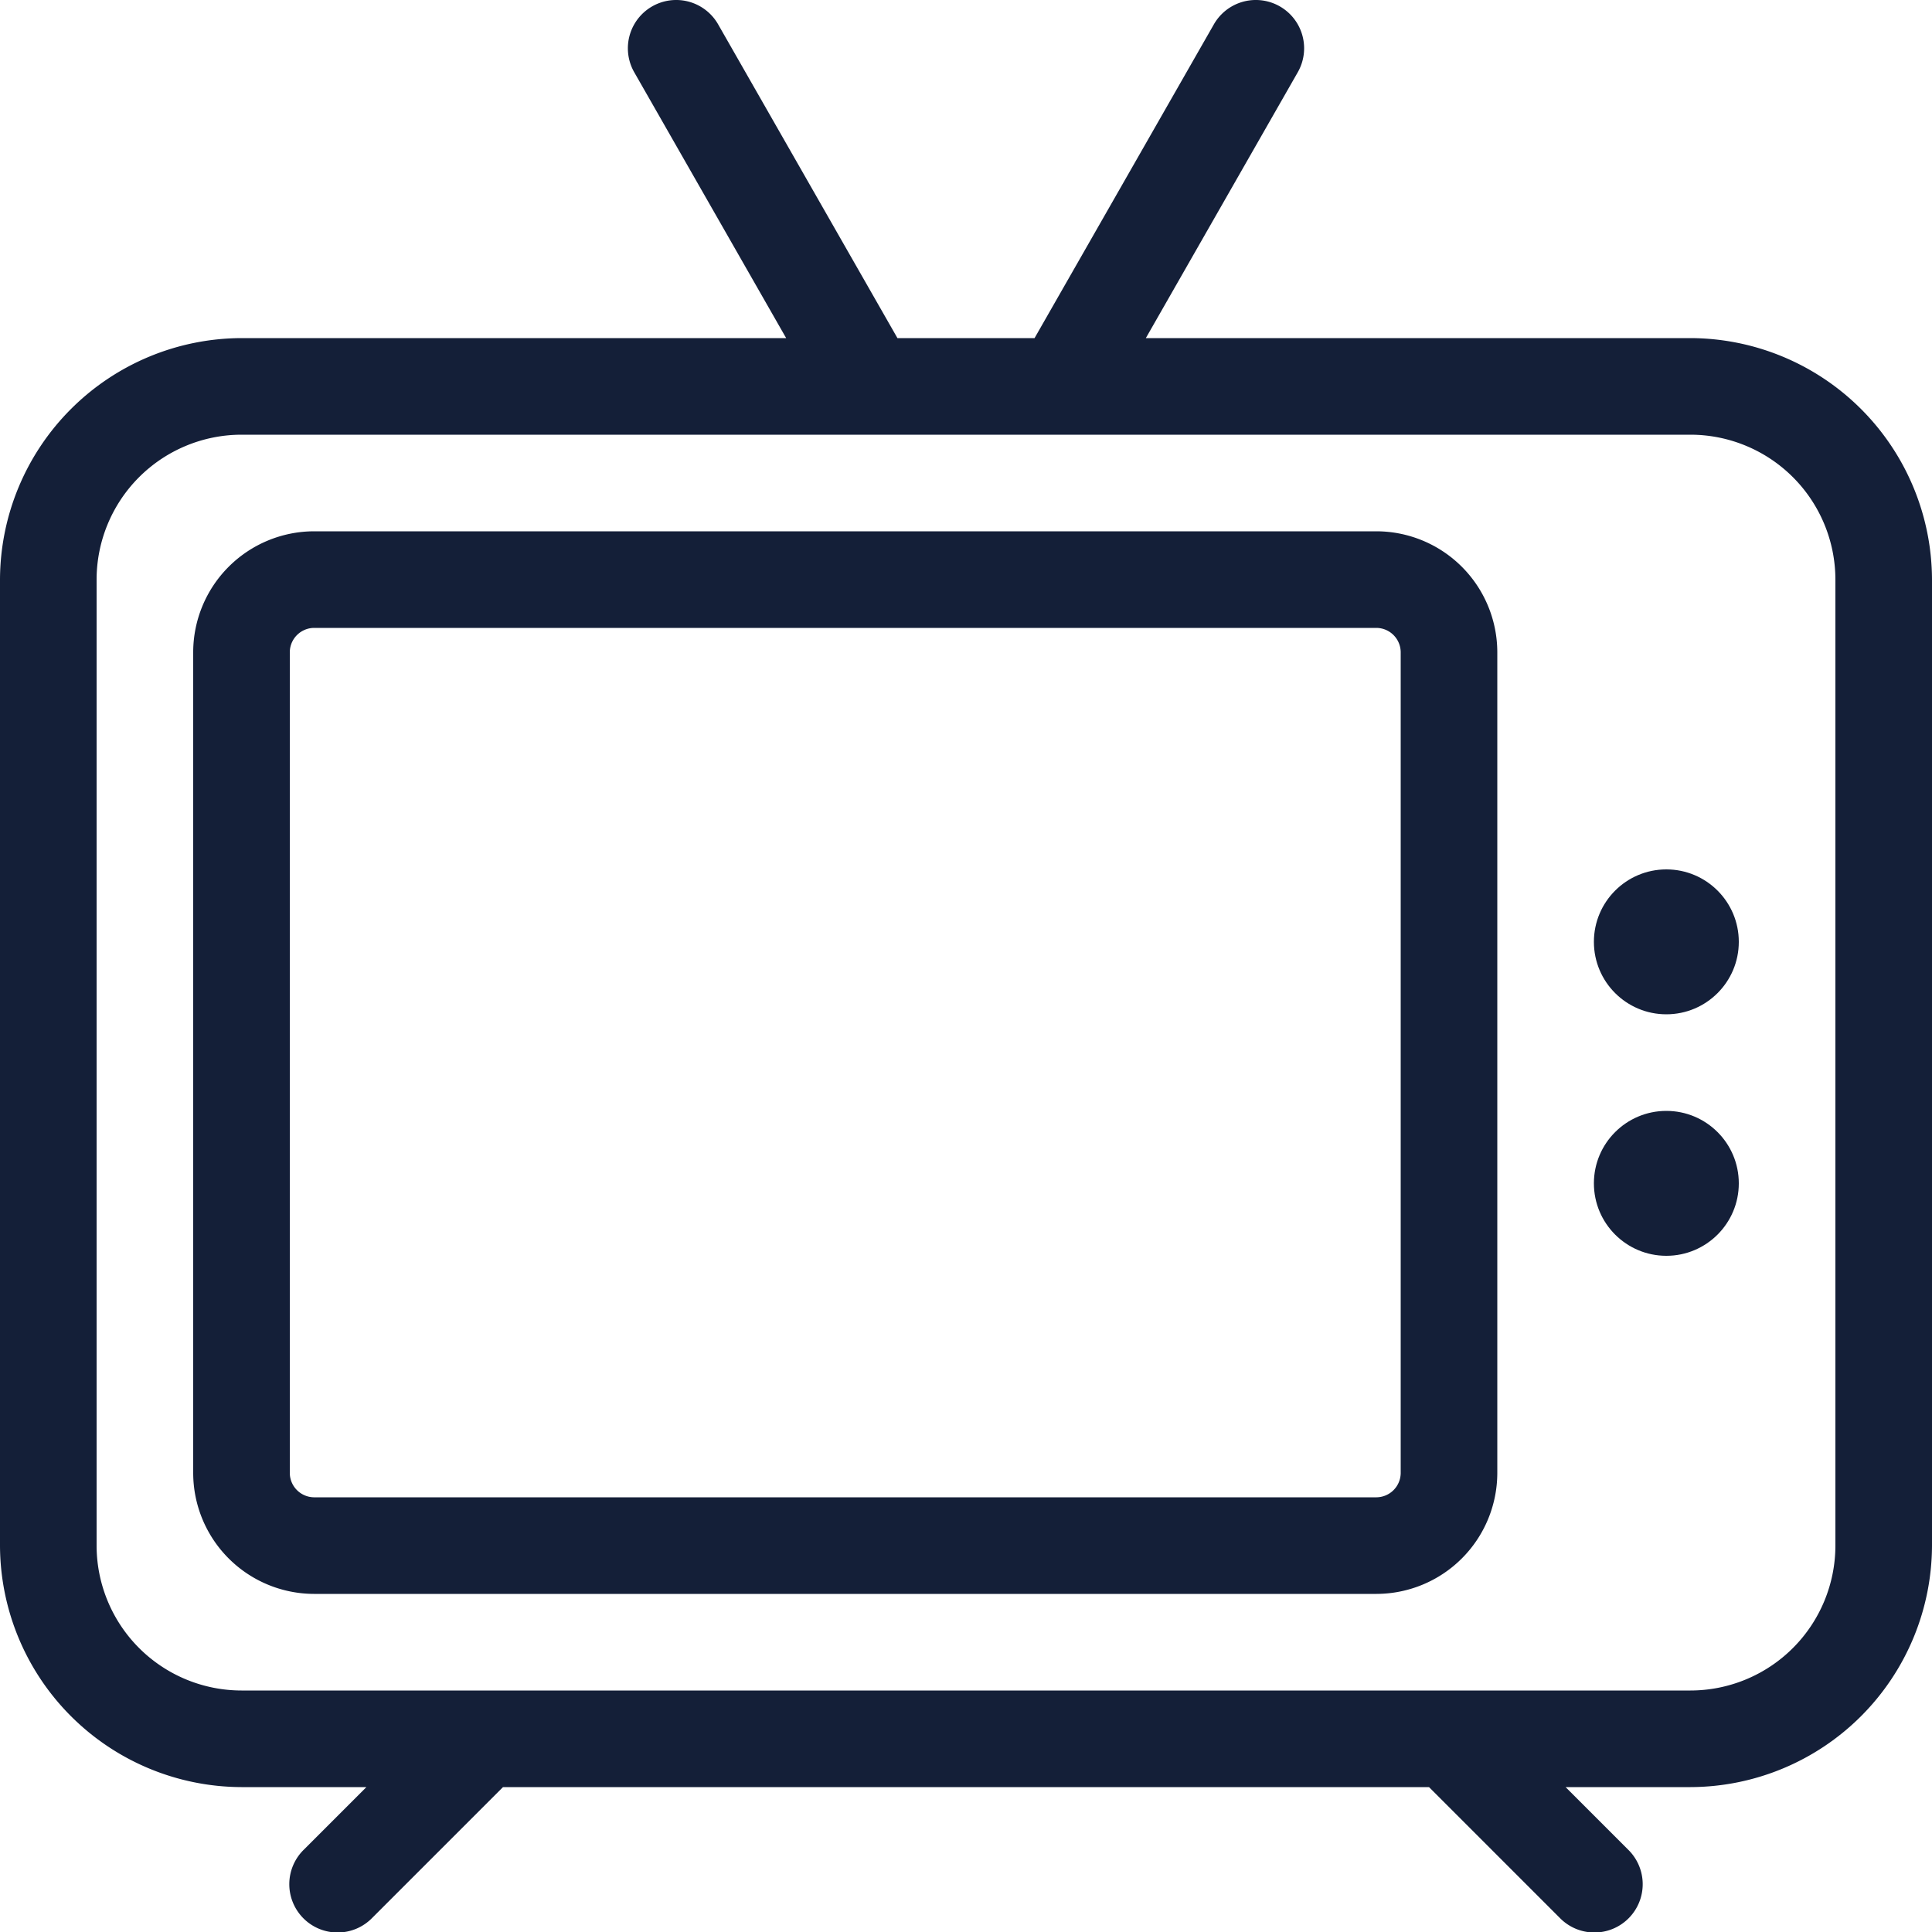 <svg id="Layer_1" data-name="Layer 1" xmlns="http://www.w3.org/2000/svg" viewBox="0 0 512 512"><defs><style>.cls-1{fill:#141f38;}</style></defs><title>old-tv-outline</title><path class="cls-1" d="M448,89.6H303.66l40.26-70.45a12.8,12.8,0,0,0-22.23-12.7L274.17,89.6H237.83L190.31,6.45a12.8,12.8,0,0,0-22.23,12.7L208.34,89.6H64a64.19,64.19,0,0,0-64,64v256a64.19,64.19,0,0,0,64,64H97.1L80.55,490.15a12.8,12.8,0,1,0,18.1,18.1L133.3,473.6H378.7l34.65,34.65a12.8,12.8,0,1,0,18.1-18.1L414.9,473.6H448a64.19,64.19,0,0,0,64-64v-256A64.19,64.19,0,0,0,448,89.6Zm38.4,320A38.44,38.44,0,0,1,448,448H64a38.44,38.44,0,0,1-38.4-38.4v-256A38.44,38.44,0,0,1,64,115.2H448a38.44,38.44,0,0,1,38.4,38.4Z"/><circle class="cls-1" cx="441.6" cy="249.6" r="19.2"/><circle class="cls-1" cx="441.6" cy="313.6" r="19.2"/><path class="cls-1" d="M364.8,140.8H83.2a32.09,32.09,0,0,0-32,32V390.4a32.09,32.09,0,0,0,32,32H364.8a32.09,32.09,0,0,0,32-32V172.8A32.09,32.09,0,0,0,364.8,140.8Zm6.4,249.6a6.49,6.49,0,0,1-6.4,6.4H83.2a6.49,6.49,0,0,1-6.4-6.4V172.8a6.49,6.49,0,0,1,6.4-6.4H364.8a6.49,6.49,0,0,1,6.4,6.4Z"/></svg>